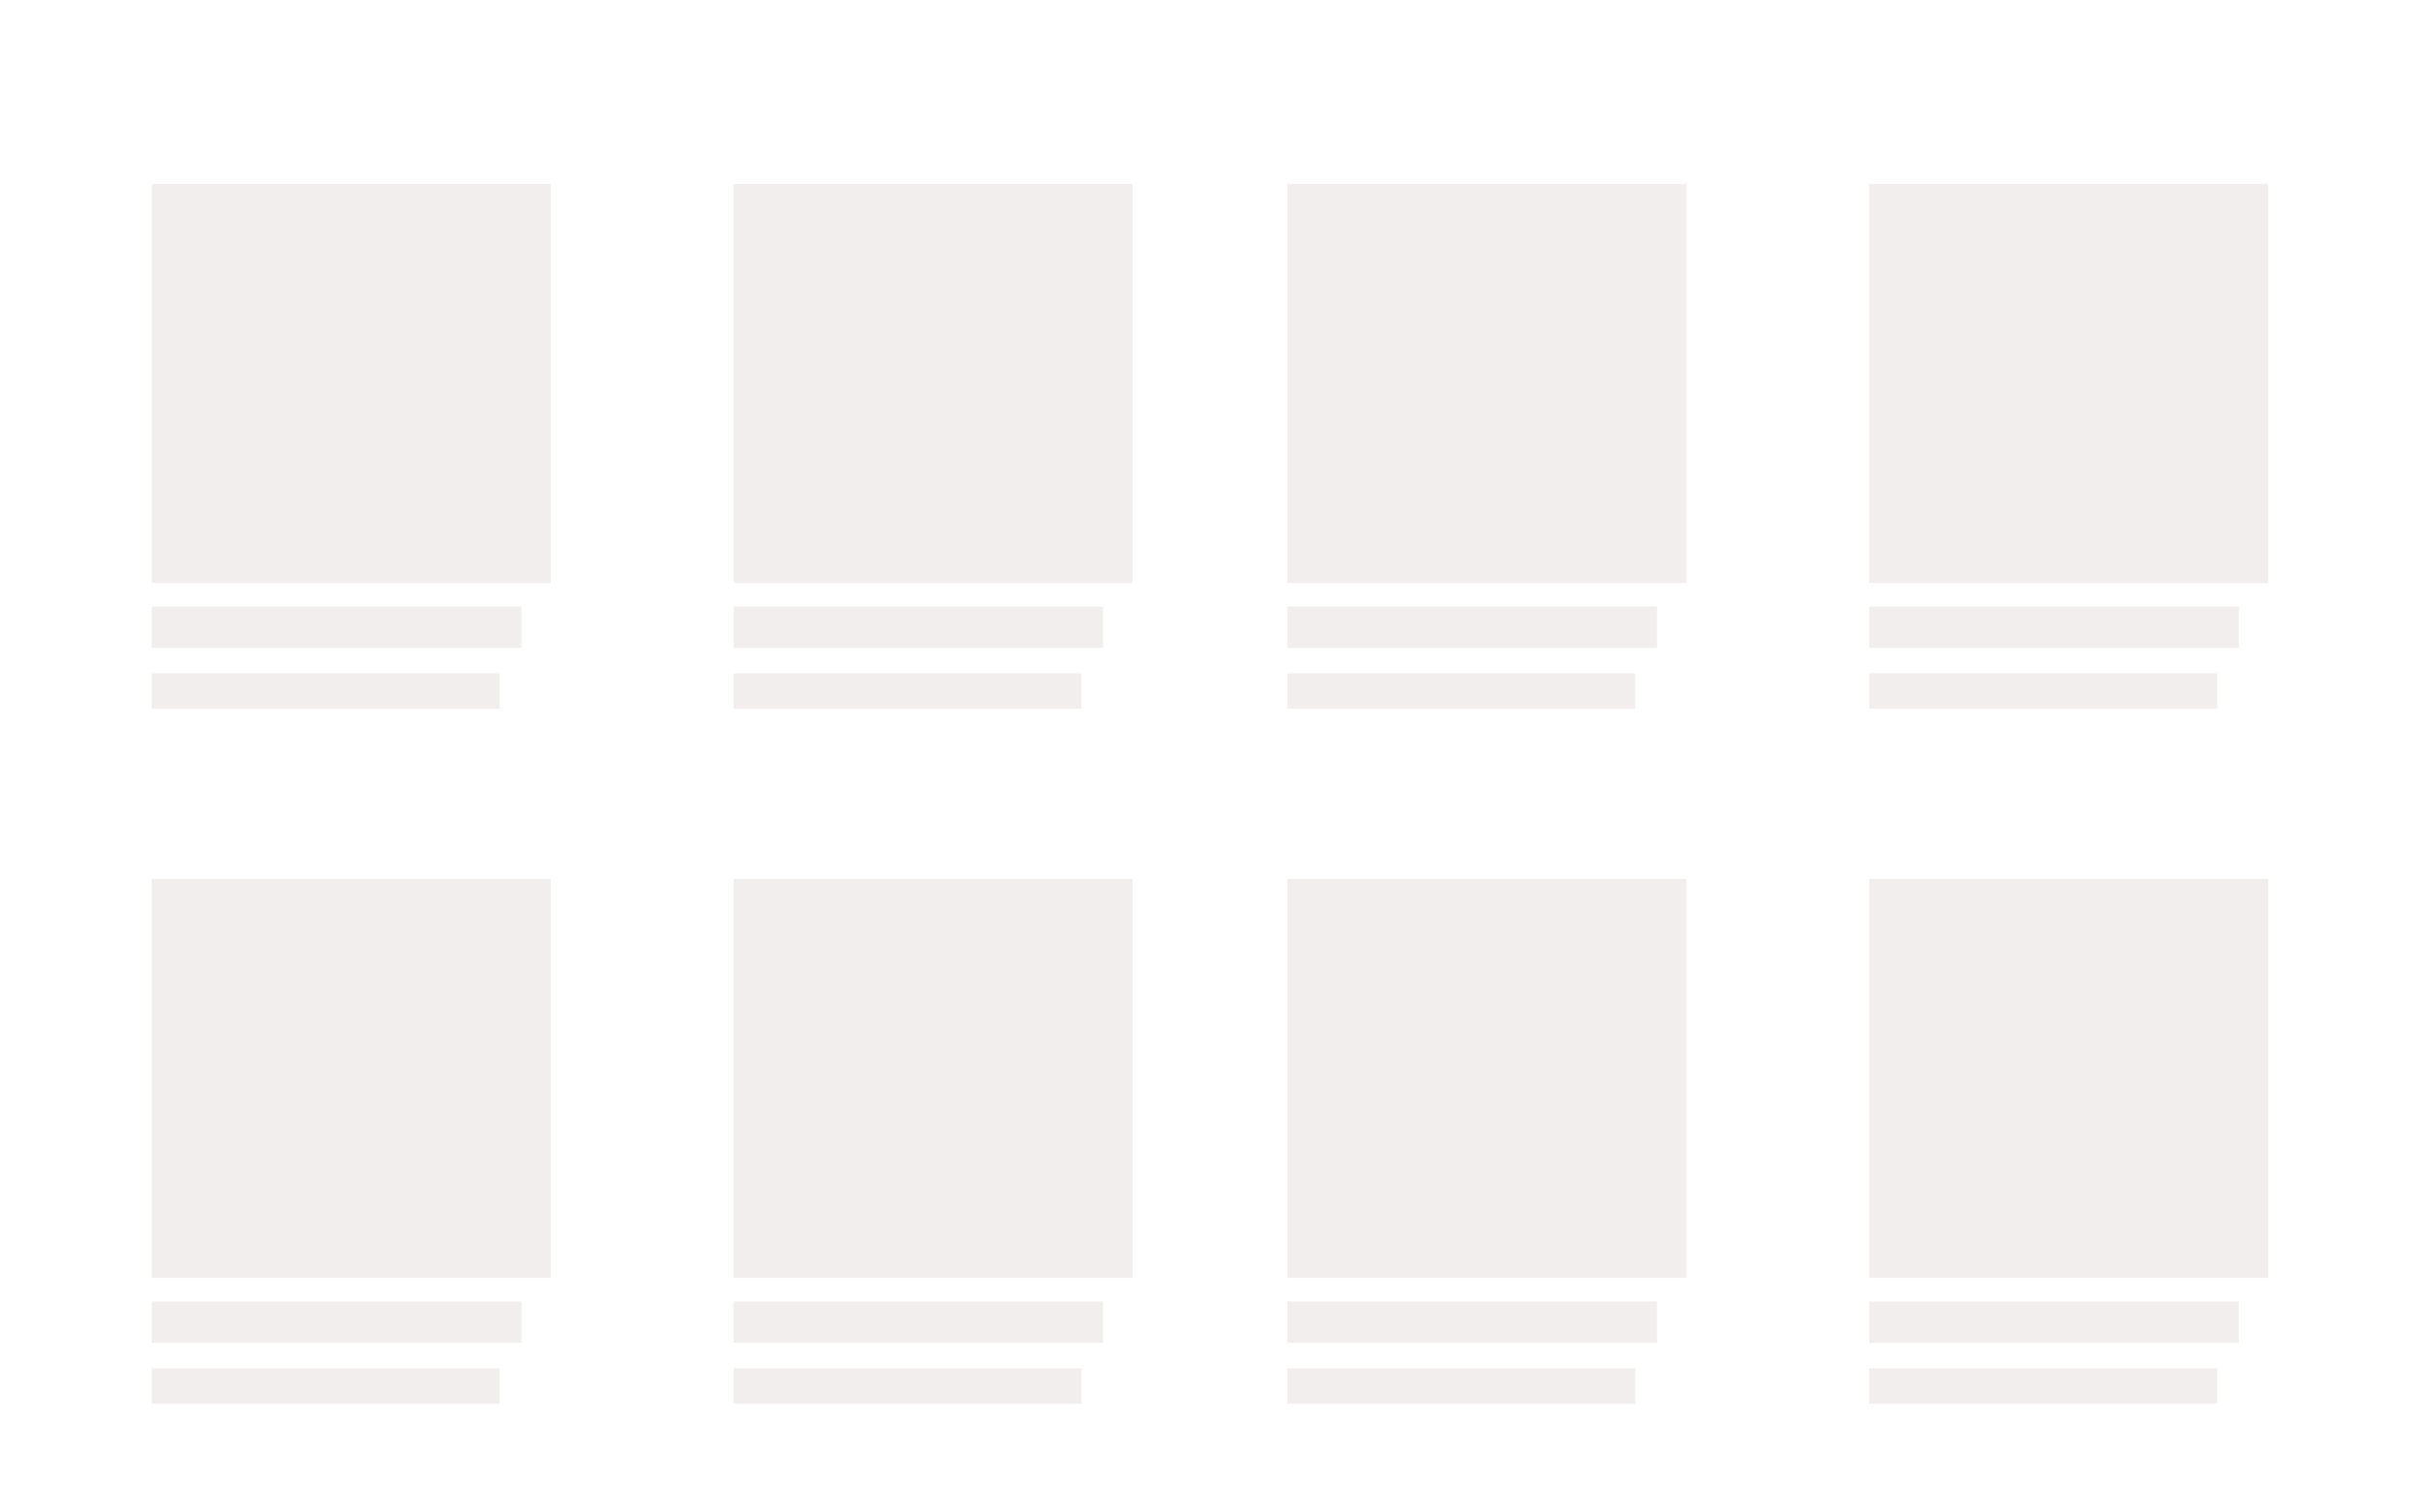 <?xml version="1.0" encoding="utf-8"?>
<!-- Generator: Adobe Illustrator 20.1.0, SVG Export Plug-In . SVG Version: 6.00 Build 0)  -->
<svg version="1.1" id="Layer_1" xmlns="http://www.w3.org/2000/svg" xmlns:xlink="http://www.w3.org/1999/xlink" x="0px" y="0px"
	 viewBox="0 0 1440 900" style="enable-background:new 0 0 1440 900;" xml:space="preserve">
<style type="text/css">
	.st1{opacity:0.1;fill:#795548;}
</style>
<g class="st0">
	<g>
		<g>
			<rect x="90.3" y="109.5" class="st1" width="237.4" height="237.4"/>
			<rect x="90.3" y="360.9" class="st1" width="219.9" height="24.6"/>
			<rect x="90.3" y="400.7" class="st1" width="207" height="21.1"/>
		</g>
		<g>
			<rect x="436.5" y="109.5" class="st1" width="237.4" height="237.4"/>
			<rect x="436.5" y="360.9" class="st1" width="219.9" height="24.6"/>
			<rect x="436.5" y="400.7" class="st1" width="207" height="21.1"/>
		</g>
	</g>
	<g>
		<g>
			<rect x="766.1" y="109.5" class="st1" width="237.4" height="237.4"/>
			<rect x="766.1" y="360.9" class="st1" width="219.9" height="24.6"/>
			<rect x="766.1" y="400.7" class="st1" width="207" height="21.1"/>
		</g>
		<g>
			<rect x="1112.3" y="109.5" class="st1" width="237.4" height="237.4"/>
			<rect x="1112.3" y="360.9" class="st1" width="219.9" height="24.6"/>
			<rect x="1112.3" y="400.7" class="st1" width="207" height="21.1"/>
		</g>
	</g>
</g>
<g class="st0">
	<g>
		<g>
			<rect x="90.3" y="523" class="st1" width="237.4" height="237.4"/>
			<rect x="90.3" y="774.4" class="st1" width="219.9" height="24.6"/>
			<rect x="90.3" y="814.2" class="st1" width="207" height="21.1"/>
		</g>
		<g>
			<rect x="436.5" y="523" class="st1" width="237.4" height="237.4"/>
			<rect x="436.5" y="774.4" class="st1" width="219.9" height="24.6"/>
			<rect x="436.5" y="814.2" class="st1" width="207" height="21.1"/>
		</g>
	</g>
	<g>
		<g>
			<rect x="766.1" y="523" class="st1" width="237.4" height="237.4"/>
			<rect x="766.1" y="774.4" class="st1" width="219.9" height="24.6"/>
			<rect x="766.1" y="814.2" class="st1" width="207" height="21.1"/>
		</g>
		<g>
			<rect x="1112.3" y="523" class="st1" width="237.4" height="237.4"/>
			<rect x="1112.3" y="774.4" class="st1" width="219.9" height="24.6"/>
			<rect x="1112.3" y="814.2" class="st1" width="207" height="21.1"/>
		</g>
	</g>
</g>
</svg>
